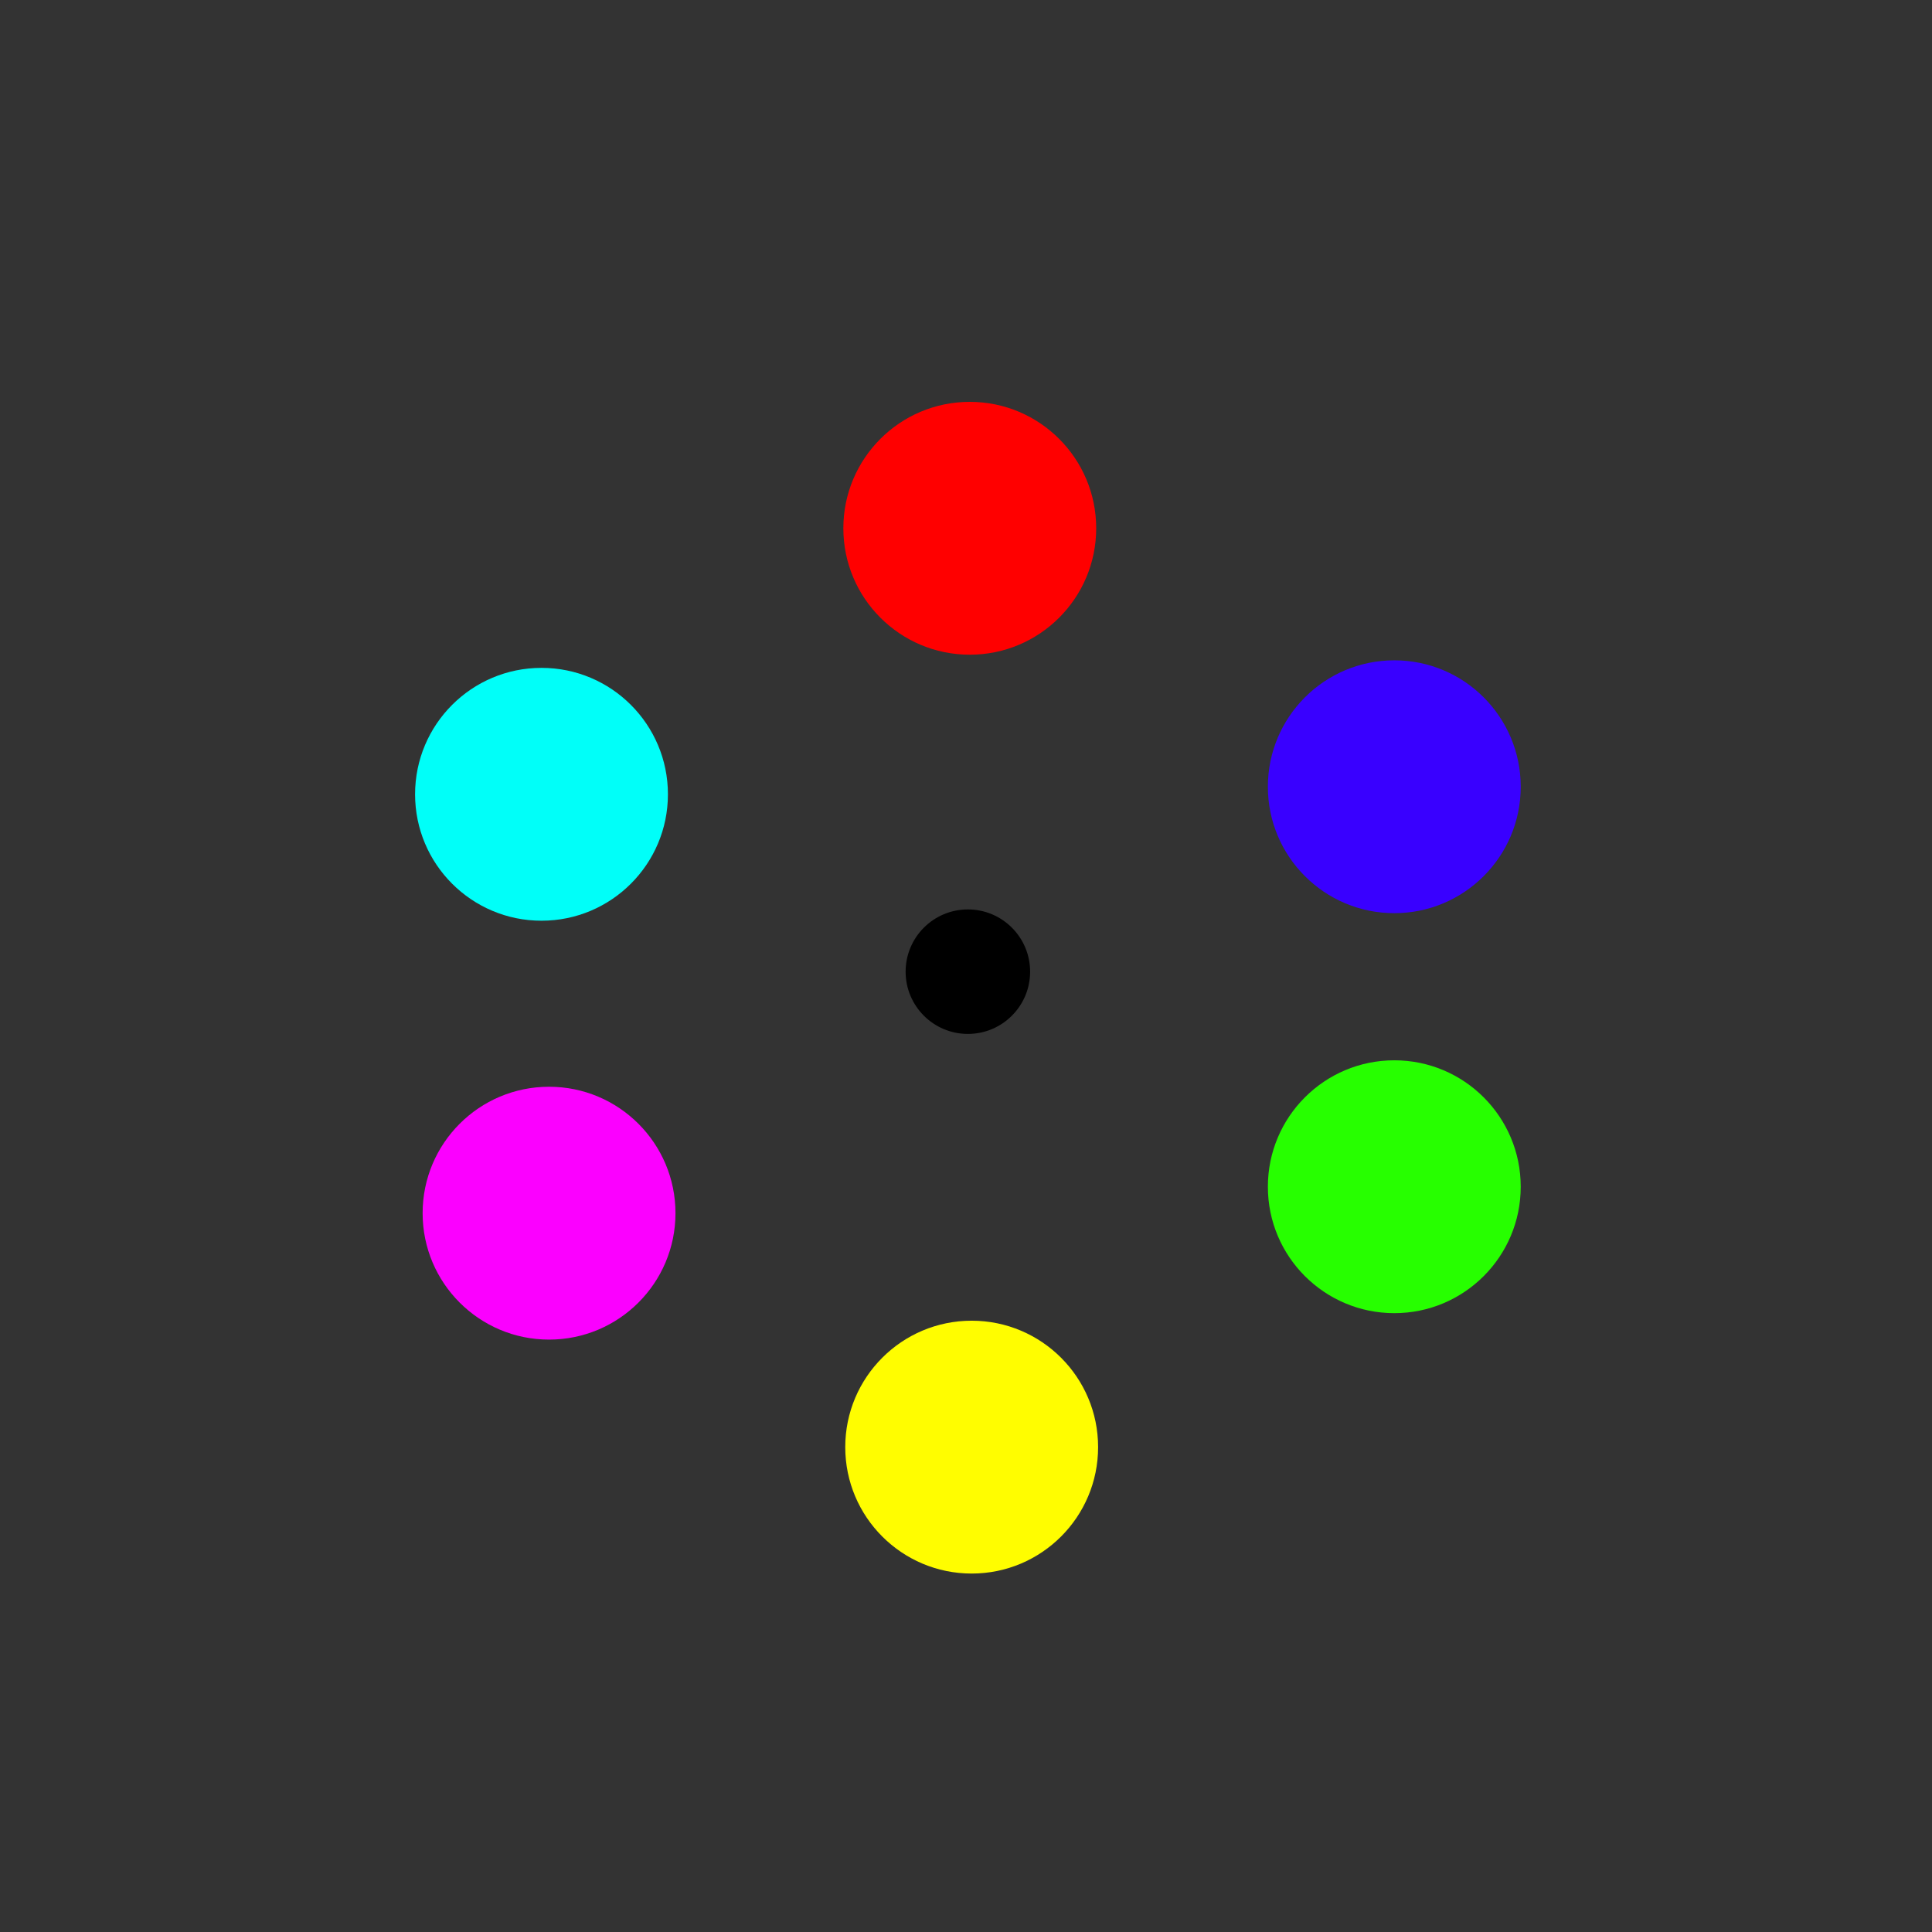 <?xml version="1.0" encoding="UTF-8" standalone="no"?>
<svg
   width="64px"
   height="64px"
   id="svg2985"
   version="1.1"
   sodipodi:docname="PieMenu_Logo.svg"
   xmlns:sodipodi="http://sodipodi.sourceforge.net/DTD/sodipodi-0.dtd"
   xmlns:xlink="http://www.w3.org/1999/xlink"
   xmlns="http://www.w3.org/2000/svg"
   xmlns:svg="http://www.w3.org/2000/svg"
   xmlns:rdf="http://www.w3.org/1999/02/22-rdf-syntax-ns#"
   xmlns:cc="http://creativecommons.org/ns#"
   xmlns:dc="http://purl.org/dc/elements/1.1/">
  <rect width="100%" height="100%" fill="#333333" stroke="none"/>
  <defs
     id="defs2987">
    <marker
       orient="auto"
       refY="0.0"
       refX="0.0"
       id="Arrow1Send"
       style="overflow:visible;">
      <path
         id="path4031"
         d="M 0.0,0.0 L 5.0,-5.0 L -12.5,0.0 L 5.0,5.0 L 0.0,0.0 z "
         style="fill-rule:evenodd;stroke:#000000;stroke-width:1.0pt;"
         transform="scale(0.2) rotate(180) translate(6,0)" />
    </marker>
    <marker
       orient="auto"
       refY="0.0"
       refX="0.0"
       id="Arrow2Send"
       style="overflow:visible;">
      <path
         id="path4049"
         style="fill-rule:evenodd;stroke-width:0.625;stroke-linejoin:round;"
         d="M 8.719,4.034 L -2.207,0.016 L 8.719,-4.002 C 6.973,-1.63 6.983,1.616 8.719,4.034 z "
         transform="scale(0.3) rotate(180) translate(-2.3,0)" />
    </marker>
    <marker
       orient="auto"
       refY="0.0"
       refX="0.0"
       id="Arrow2Sstart"
       style="overflow:visible">
      <path
         id="path4046"
         style="fill-rule:evenodd;stroke-width:0.625;stroke-linejoin:round"
         d="M 8.719,4.034 L -2.207,0.016 L 8.719,-4.002 C 6.973,-1.63 6.983,1.616 8.719,4.034 z "
         transform="scale(0.3) translate(-2.3,0)" />
    </marker>
    <marker
       orient="auto"
       refY="0.0"
       refX="0.0"
       id="Arrow2Mstart"
       style="overflow:visible">
      <path
         id="path4040"
         style="fill-rule:evenodd;stroke-width:0.625;stroke-linejoin:round"
         d="M 8.719,4.034 L -2.207,0.016 L 8.719,-4.002 C 6.973,-1.63 6.983,1.616 8.719,4.034 z "
         transform="scale(0.6) translate(0,0)" />
    </marker>
    <linearGradient
       id="linearGradient3900">
      <stop
         style="stop-color:#ffffff;stop-opacity:1;"
         offset="0"
         id="stop3902" />
      <stop
         style="stop-color:#a0a0a0;stop-opacity:1;"
         offset="1"
         id="stop3904" />
    </linearGradient>
    <linearGradient
       id="linearGradient3882">
      <stop
         style="stop-color:#ffffff;stop-opacity:1;"
         offset="0"
         id="stop3884" />
      <stop
         style="stop-color:#960000;stop-opacity:1;"
         offset="1"
         id="stop3886" />
    </linearGradient>
    <linearGradient
       id="linearGradient3860">
      <stop
         style="stop-color:#1e76e3;stop-opacity:1;"
         offset="0"
         id="stop3862" />
      <stop
         style="stop-color:#ffffff;stop-opacity:1;"
         offset="1"
         id="stop3864" />
    </linearGradient>
    <linearGradient
       xlink:href="#linearGradient3860-6"
       id="linearGradient3866-5"
       x1="31.125"
       y1="61.411"
       x2="30.114"
       y2="12.161"
       gradientUnits="userSpaceOnUse" />
    <linearGradient
       id="linearGradient3860-6">
      <stop
         style="stop-color:#5a9ff5;stop-opacity:1;"
         offset="0"
         id="stop3862-4" />
      <stop
         style="stop-color:#ffffff;stop-opacity:1;"
         offset="1"
         id="stop3864-4" />
    </linearGradient>
    <linearGradient
       id="linearGradient3981">
      <stop
         id="stop3983"
         offset="0"
         style="stop-color:#d3d7cf;stop-opacity:1" />
      <stop
         id="stop3985"
         offset="1"
         style="stop-color:#888a85;stop-opacity:1" />
    </linearGradient>
    <linearGradient
       id="linearGradient3975">
      <stop
         id="stop3977"
         offset="0"
         style="stop-color:#d3d7cf;stop-opacity:1" />
      <stop
         id="stop3979"
         offset="1"
         style="stop-color:#888a85;stop-opacity:1" />
    </linearGradient>
    <linearGradient
       id="linearGradient3851">
      <stop
         id="stop3853"
         offset="0"
         style="stop-color:#ef2929;stop-opacity:1" />
      <stop
         id="stop3855"
         offset="1"
         style="stop-color:#a40000;stop-opacity:1" />
    </linearGradient>
    <linearGradient
       id="linearGradient3924">
      <stop
         id="stop3926"
         offset="0"
         style="stop-color:#d3d7cf;stop-opacity:1" />
      <stop
         id="stop3928"
         offset="1"
         style="stop-color:#555753;stop-opacity:1" />
    </linearGradient>
    <linearGradient
       id="linearGradient3932">
      <stop
         id="stop3934"
         offset="0"
         style="stop-color:#d3d7cf;stop-opacity:1" />
      <stop
         id="stop3936"
         offset="1"
         style="stop-color:#888a85;stop-opacity:1" />
    </linearGradient>
    <radialGradient
       xlink:href="#linearGradient3981"
       id="radialGradient3145"
       gradientUnits="userSpaceOnUse"
       gradientTransform="matrix(0.243,1.461,-2.663,0.444,83.603,-17.066)"
       cx="20.197"
       cy="25.416"
       fx="20.197"
       fy="25.416"
       r="2.5" />
    <radialGradient
       xlink:href="#linearGradient3975"
       id="radialGradient3147"
       gradientUnits="userSpaceOnUse"
       gradientTransform="matrix(1.704,2.678,-2.278,1.45,44.85,-66.293)"
       cx="19.3"
       cy="23.917"
       fx="19.3"
       fy="23.917"
       r="2.5" />
    <radialGradient
       xlink:href="#linearGradient3851"
       id="radialGradient3149"
       gradientUnits="userSpaceOnUse"
       gradientTransform="matrix(-2.336,0.381,-0.072,-0.439,-2.736,51.81)"
       cx="19.609"
       cy="43.434"
       fx="19.609"
       fy="43.434"
       r="11.77" />
    <radialGradient
       xlink:href="#linearGradient3924"
       id="radialGradient3151"
       gradientUnits="userSpaceOnUse"
       gradientTransform="matrix(1.537,-3.512,1.279,0.56,-142.155,187.6)"
       cx="49.533"
       cy="27.881"
       fx="49.533"
       fy="27.881"
       r="5.074" />
    <radialGradient
       xlink:href="#linearGradient3932"
       id="radialGradient3153"
       gradientUnits="userSpaceOnUse"
       gradientTransform="matrix(2.255,0.075,-0.051,1.511,-120.157,-4.66)"
       cx="20.411"
       cy="18.774"
       fx="20.411"
       fy="18.774"
       r="15.993" />
    <radialGradient
       xlink:href="#linearGradient3981-3"
       id="radialGradient3909"
       gradientUnits="userSpaceOnUse"
       gradientTransform="matrix(0.243,1.461,-2.663,0.444,83.603,-17.066)"
       cx="20.197"
       cy="25.416"
       fx="20.197"
       fy="25.416"
       r="2.5" />
    <linearGradient
       id="linearGradient3981-3">
      <stop
         id="stop3983-6"
         offset="0"
         style="stop-color:#d3d7cf;stop-opacity:1" />
      <stop
         id="stop3985-7"
         offset="1"
         style="stop-color:#888a85;stop-opacity:1" />
    </linearGradient>
    <radialGradient
       xlink:href="#linearGradient3975-5"
       id="radialGradient3913"
       gradientUnits="userSpaceOnUse"
       gradientTransform="matrix(1.704,2.678,-2.278,1.45,44.85,-66.293)"
       cx="19.3"
       cy="23.917"
       fx="19.3"
       fy="23.917"
       r="2.5" />
    <linearGradient
       id="linearGradient3975-5">
      <stop
         id="stop3977-3"
         offset="0"
         style="stop-color:#d3d7cf;stop-opacity:1" />
      <stop
         id="stop3979-5"
         offset="1"
         style="stop-color:#888a85;stop-opacity:1" />
    </linearGradient>
    <radialGradient
       xlink:href="#linearGradient3851-6"
       id="radialGradient3829"
       gradientUnits="userSpaceOnUse"
       gradientTransform="matrix(-2.336,0.381,-0.072,-0.439,85.346,51.033)"
       cx="19.609"
       cy="43.434"
       fx="19.609"
       fy="43.434"
       r="11.77" />
    <linearGradient
       id="linearGradient3851-6">
      <stop
         id="stop3853-2"
         offset="0"
         style="stop-color:#ef2929;stop-opacity:1" />
      <stop
         id="stop3855-9"
         offset="1"
         style="stop-color:#a40000;stop-opacity:1" />
    </linearGradient>
    <radialGradient
       xlink:href="#linearGradient3924-1"
       id="radialGradient3823"
       gradientUnits="userSpaceOnUse"
       gradientTransform="matrix(1.537,-3.512,1.279,0.56,-54.073,186.823)"
       cx="49.533"
       cy="27.881"
       fx="49.533"
       fy="27.881"
       r="5.074" />
    <linearGradient
       id="linearGradient3924-1">
      <stop
         id="stop3926-2"
         offset="0"
         style="stop-color:#d3d7cf;stop-opacity:1" />
      <stop
         id="stop3928-7"
         offset="1"
         style="stop-color:#555753;stop-opacity:1" />
    </linearGradient>
    <radialGradient
       xlink:href="#linearGradient3932-0"
       id="radialGradient3820"
       gradientUnits="userSpaceOnUse"
       gradientTransform="matrix(2.255,0.075,-0.051,1.511,-32.075,-5.437)"
       cx="20.411"
       cy="18.774"
       fx="20.411"
       fy="18.774"
       r="15.993" />
    <linearGradient
       id="linearGradient3932-0">
      <stop
         id="stop3934-9"
         offset="0"
         style="stop-color:#d3d7cf;stop-opacity:1" />
      <stop
         id="stop3936-3"
         offset="1"
         style="stop-color:#888a85;stop-opacity:1" />
    </linearGradient>
  </defs>
	<sodipodi:namedview
	   id="base"
	   pagecolor="#ffffff"
	   bordercolor="#666666"
	   borderopacity="1.0"
	   showgrid="true">
	</sodipodi:namedview>
  <g
     id="layer1">
    <g
       id="g3153"
       transform="matrix(1,0,0,0.995,1.418,-1.319)">
      <g
         style="stroke:#2e3436;stroke-width:1.22"
         id="g3948"
         transform="matrix(1.643,0,0,1.643,-23.639,-16.599)" />
    </g>
    <g
       id="g3155"
       transform="translate(104,-14)" />
    <rect
       style="fill:#000000;fill-opacity:0"
       id="rect928"
       width="13.5"
       height="0.375"
       x="10"
       y="19.875" />
    <ellipse
       style="fill:#000000;fill-opacity:0"
       id="path5785"
       cx="17.062"
       cy="17.188"
       rx="3.562"
       ry="4.438" />
    <ellipse
       style="fill:#000000;fill-opacity:0"
       id="path5787"
       cx="25.312"
       cy="24.25"
       rx="4.812"
       ry="2.5" />
    <ellipse
       style="fill:#000000;fill-opacity:0"
       id="path5789"
       cx="16.562"
       cy="15.625"
       rx="3.938"
       ry="6.125" />
    <ellipse
       style="fill:#000000;fill-opacity:0"
       id="path8695"
       cx="33.133"
       cy="34.125"
       rx="16.383"
       ry="10.125" />
    <ellipse
       style="fill:#000000;fill-opacity:0"
       id="path8699"
       cx="33.25"
       cy="28.438"
       rx="10.875"
       ry="10.688" />
    <ellipse
       style="fill:#000000;fill-opacity:0"
       id="path8701"
       cx="34.625"
       cy="30.625"
       rx="17.75"
       ry="16.375" />
    <ellipse
       style="fill:#000000;fill-opacity:0"
       id="path8703"
       cx="33.938"
       cy="30.312"
       rx="13.062"
       ry="13.438" />
    <circle
       style="fill:#00fff9;fill-rule:evenodd;fill-opacity:1"
       id="path12575"
       cx="17.938"
       cy="26.312"
       r="4.188" />
    <circle
       style="fill:#fffd00;fill-opacity:1;fill-rule:evenodd"
       id="circle12577"
       cx="32.188"
       cy="47.938"
       r="4.188" />
    <circle
       style="fill:#ff0000;fill-rule:evenodd"
       id="circle12577-4"
       cx="32.125"
       cy="17.5"
       r="4.188" />
    <circle
       style="fill:#fb00ff;fill-rule:evenodd;fill-opacity:1"
       id="circle12709"
       cx="18.188"
       cy="40.188"
       r="4.188" />
    <circle
       style="fill:#3900ff;fill-rule:evenodd;fill-opacity:1"
       id="circle12711"
       cx="46.188"
       cy="26.062"
       r="4.188" />
    <circle
       style="fill:#27ff00;fill-rule:evenodd;fill-opacity:1"
       id="circle12713"
       cx="46.188"
       cy="39.312"
       r="4.188" />
    <circle
       style="fill:#000000;fill-opacity:1;fill-rule:evenodd"
       id="path12715"
       cx="32.062"
       cy="32.188"
       r="2.062" />
  </g>
</svg>
